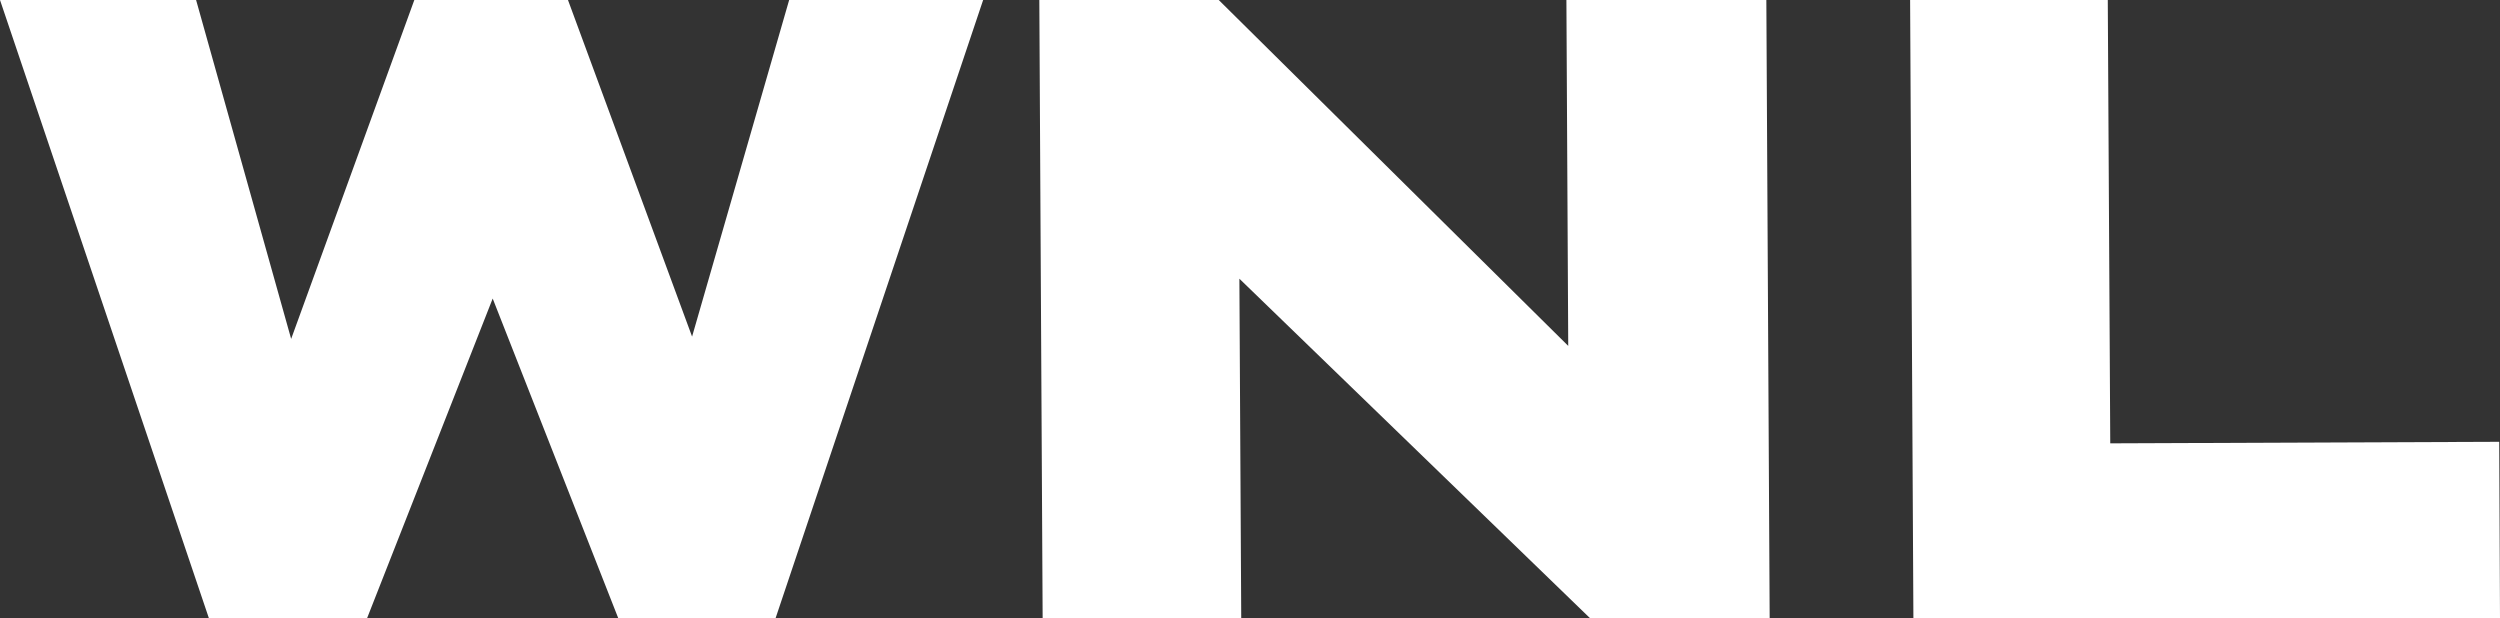 <?xml version="1.0" encoding="UTF-8"?>
<svg width="89px" height="22px" viewBox="0 0 89 22" version="1.1" xmlns="http://www.w3.org/2000/svg" xmlns:xlink="http://www.w3.org/1999/xlink">
    <rect x="0" y="0" width="89" height="22" fill="#333333" stroke="none"/>
    <!-- Generator: Sketch 59.1 (86144) - https://sketch.com -->
    <title>Group 4</title>
    <desc>Created with Sketch.</desc>
    <g id="Page-1" stroke="none" stroke-width="1" fill="none" fill-rule="evenodd">
        <g id="Artboard-Copy-7" transform="translate(-60, -30)" fill="#FFFFFF">
            <g id="Group-4" transform="translate(60, 30)">
                <polygon id="Fill-1" points="28.094 0 24.638 11.983 20.22 0 14.75 0 10.365 12.065 6.981 0 0 0 7.434 22 13.071 22 17.54 10.628 22.007 22 27.613 22 35 0"></polygon>
                <polygon id="Fill-2" points="55.764 0 55.829 12.314 43.387 0 37 0 37.118 22 44.188 22 44.122 9.922 56.597 22 63 22 62.882 0"></polygon>
                <polygon id="Fill-3" points="68 0 68.117 22 89 22 88.972 15.728 75.125 15.783 75.037 0"></polygon>
            </g>
        </g>
    </g>
</svg>